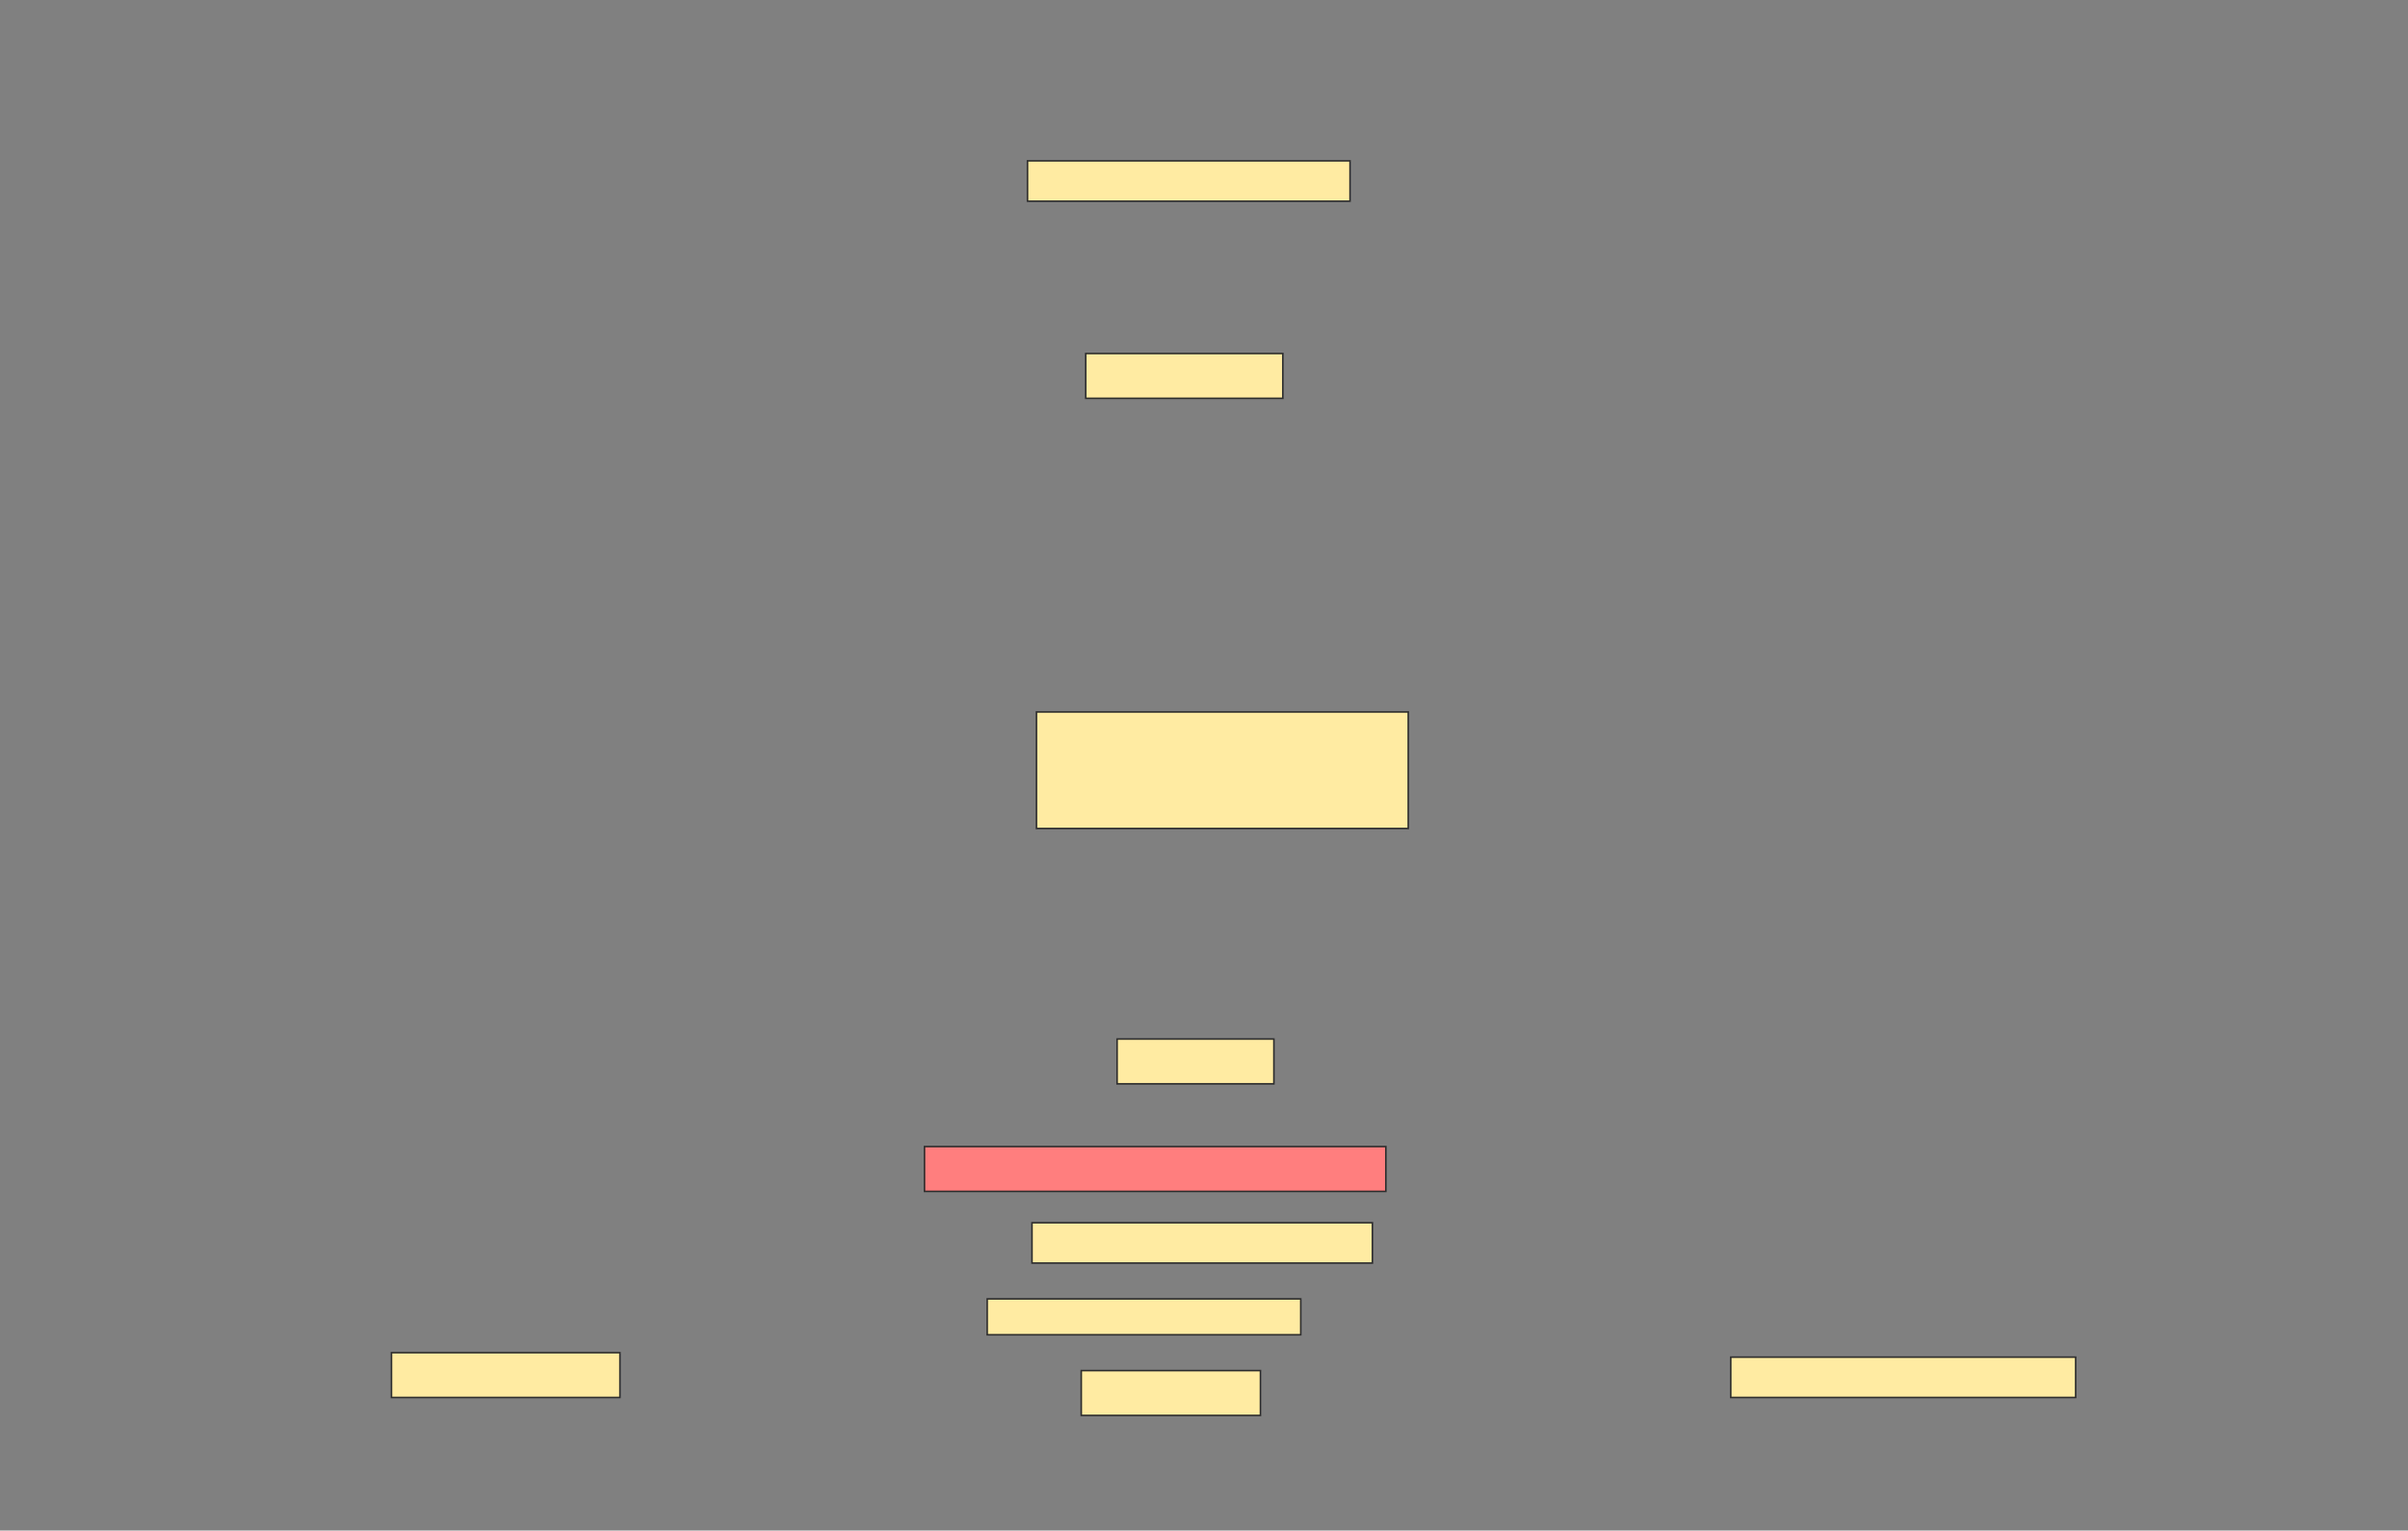 <svg height="976" width="1536" xmlns="http://www.w3.org/2000/svg">
 <rect width="100%" height="100%" fill="#808080" stroke="none"/>
 <!-- Created with Image Occlusion Enhanced -->
 <g>
  <title>Labels</title>
 </g>
 <g>
  <title>Masks</title>
  <rect fill="#FFEBA2" height="25.714" id="e562eb28eea24e30952a714810a9b7c1-ao-1" stroke="#2D2D2D" width="205.714" x="655.429" y="102.571"/>
  <rect fill="#FFEBA2" height="28.571" id="e562eb28eea24e30952a714810a9b7c1-ao-2" stroke="#2D2D2D" width="125.714" x="692.572" y="225.429"/>
  <rect fill="#FFEBA2" height="74.286" id="e562eb28eea24e30952a714810a9b7c1-ao-3" stroke="#2D2D2D" width="237.143" x="661.143" y="454"/>
  <rect fill="#FFEBA2" height="28.571" id="e562eb28eea24e30952a714810a9b7c1-ao-4" stroke="#2D2D2D" width="100" x="712.572" y="662.571"/>
  <rect class="qshape" fill="#FF7E7E" height="28.571" id="e562eb28eea24e30952a714810a9b7c1-ao-5" stroke="#2D2D2D" width="294.286" x="589.714" y="731.143"/>
  <rect fill="#FFEBA2" height="25.714" id="e562eb28eea24e30952a714810a9b7c1-ao-6" stroke="#2D2D2D" width="217.143" x="658.286" y="779.714"/>
  <rect fill="#FFEBA2" height="22.857" id="e562eb28eea24e30952a714810a9b7c1-ao-7" stroke="#2D2D2D" width="200" x="629.714" y="828.286"/>
  <rect fill="#FFEBA2" height="28.571" id="e562eb28eea24e30952a714810a9b7c1-ao-8" stroke="#2D2D2D" width="114.286" x="689.714" y="874"/>
  <rect fill="#FFEBA2" height="28.571" id="e562eb28eea24e30952a714810a9b7c1-ao-9" stroke="#2D2D2D" width="145.714" x="249.714" y="862.571"/>
  <rect fill="#FFEBA2" height="25.714" id="e562eb28eea24e30952a714810a9b7c1-ao-10" stroke="#2D2D2D" width="220" x="1104" y="865.429"/>
 </g>
</svg>